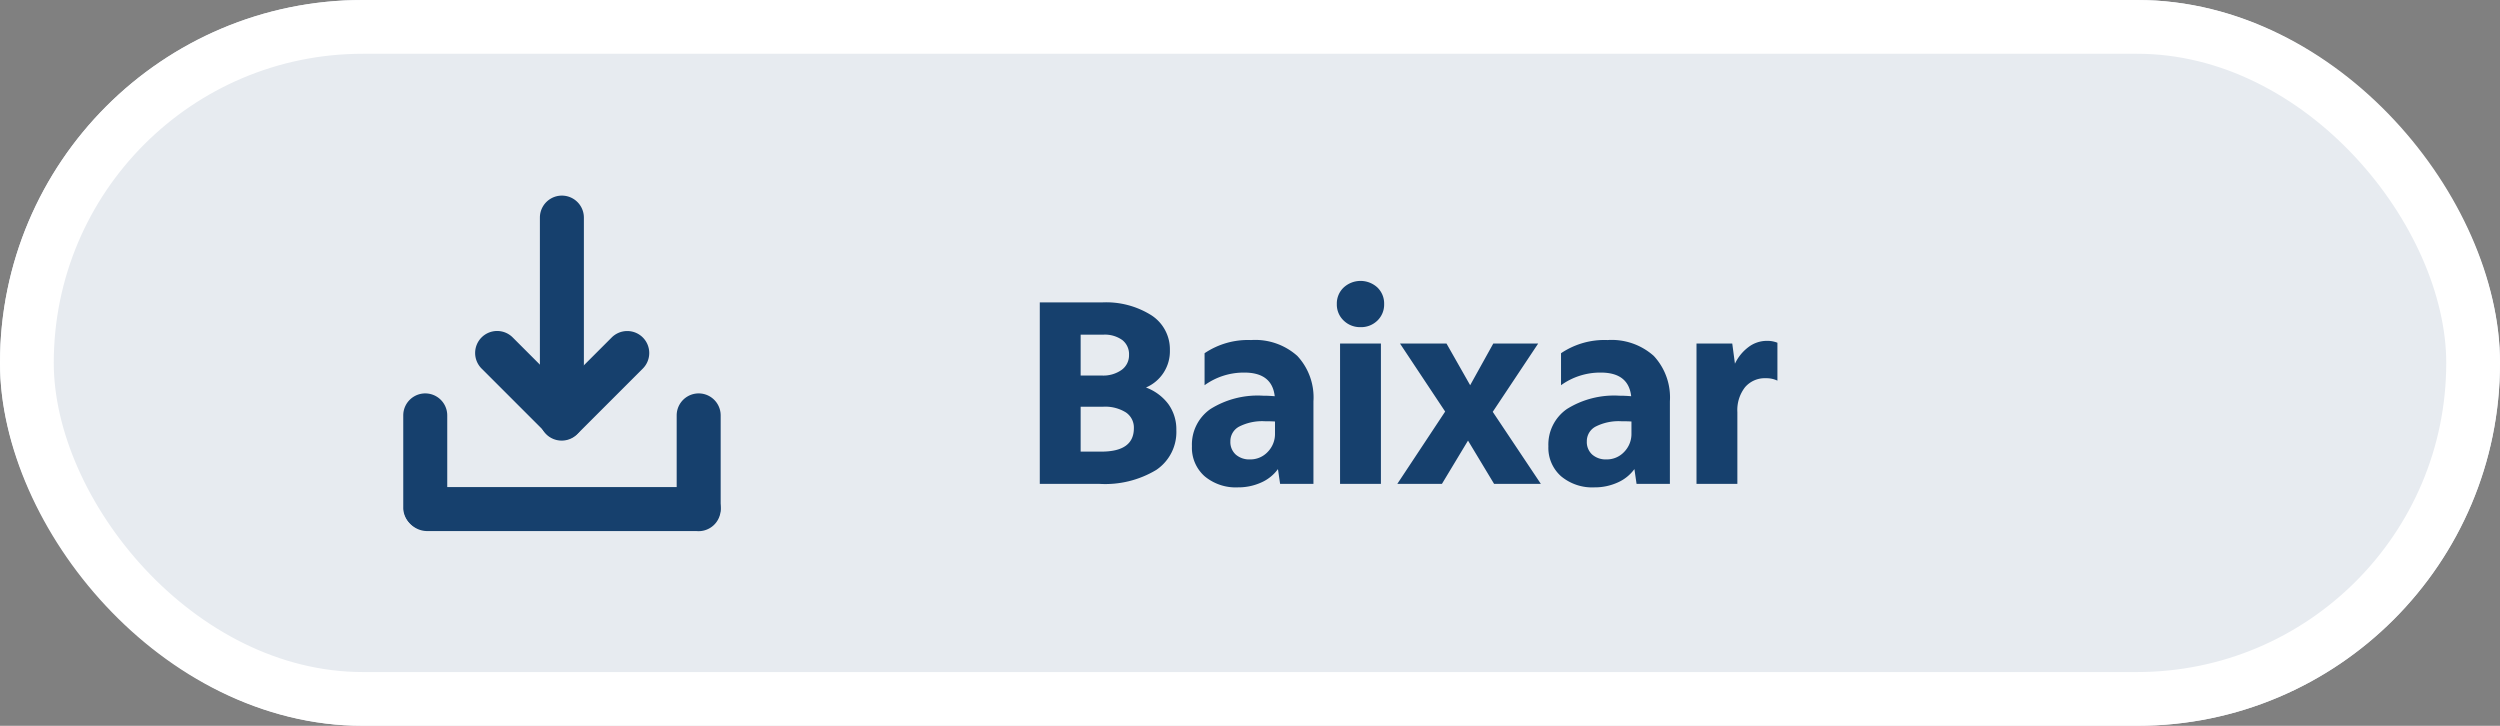 <svg xmlns="http://www.w3.org/2000/svg" width="186" height="54" viewBox="0 0 186 54">
  <rect x="0" y="0" width="186" height="54" fill="#808080" stroke="none"/>
  <g id="Grupo_1662" data-name="Grupo 1662" transform="translate(-220 -560)">
    <g id="Retângulo_867" data-name="Retângulo 867" transform="translate(220 560)" fill="#e7ebf0" stroke="#fff" stroke-width="4">
      <rect width="186" height="54" rx="27" stroke="none"/>
      <rect x="2" y="2" width="182" height="50" rx="25" fill="none"/>
    </g>
    <g id="Grupo_1650" data-name="Grupo 1650" transform="translate(250.002 574.554)">
      <path id="Caminho_8" data-name="Caminho 8" d="M20.9,60.978h0a1.741,1.741,0,0,1,1.828-1.636H42.639a1.647,1.647,0,1,1,0,3.273H22.724A1.741,1.741,0,0,1,20.9,60.978" transform="translate(-20.853 -37.66)" fill="#16406d"/>
      <path id="Caminho_9" data-name="Caminho 9" d="M22.509,65.716h0a1.637,1.637,0,0,1-1.636-1.636V57.228a1.636,1.636,0,1,1,3.273,0v6.851a1.637,1.637,0,0,1-1.636,1.636" transform="translate(-20.873 -40.876)" fill="#16406d"/>
      <path id="Caminho_10" data-name="Caminho 10" d="M32.142,65.716h0a1.637,1.637,0,0,1-1.636-1.636V57.228a1.636,1.636,0,1,1,3.273,0v6.851a1.637,1.637,0,0,1-1.636,1.636" transform="translate(-10.163 -40.876)" fill="#16406d"/>
      <g id="Grupo_11" data-name="Grupo 11" transform="translate(5.357 0)">
        <path id="Caminho_11" data-name="Caminho 11" d="M30.833,59.079l-4.844-4.844a1.637,1.637,0,1,0-2.314,2.316l4.844,4.843a1.637,1.637,0,0,0,2.314-2.314" transform="translate(-23.195 -43.676)" fill="#16406d"/>
        <path id="Caminho_12" data-name="Caminho 12" d="M33.432,54.232a1.637,1.637,0,0,0-2.314,0l-4.844,4.844a1.637,1.637,0,1,0,2.314,2.314l4.844-4.844a1.637,1.637,0,0,0,0-2.314" transform="translate(-20.966 -43.678)" fill="#16406d"/>
        <path id="Caminho_13" data-name="Caminho 13" d="M27.42,66.5h0a1.637,1.637,0,0,1-1.636-1.636V49.965a1.636,1.636,0,0,1,3.273,0V64.859A1.637,1.637,0,0,1,27.42,66.5" transform="translate(-20.975 -48.329)" fill="#16406d"/>
      </g>
    </g>
    <path id="Caminho_928" data-name="Caminho 928" d="M23.36,15V1.5h4.62a6.321,6.321,0,0,1,3.69.96,3.015,3.015,0,0,1,1.37,2.6,2.929,2.929,0,0,1-1.78,2.77,3.679,3.679,0,0,1,1.68,1.254A3.212,3.212,0,0,1,33.52,11a3.4,3.4,0,0,1-1.49,2.96A7.371,7.371,0,0,1,27.78,15Zm3.04-2.4h1.54q2.42,0,2.42-1.74a1.358,1.358,0,0,0-.6-1.18,2.9,2.9,0,0,0-1.68-.42H26.4Zm0-5.66h1.58a2.362,2.362,0,0,0,1.47-.42A1.339,1.339,0,0,0,30,5.4a1.332,1.332,0,0,0-.5-1.1,2.223,2.223,0,0,0-1.42-.4H26.4Zm11.7,8.32a3.609,3.609,0,0,1-2.48-.83,2.826,2.826,0,0,1-.94-2.23,3.214,3.214,0,0,1,1.38-2.77,6.612,6.612,0,0,1,3.9-.99q.22,0,.44.01t.44.03q-.2-1.76-2.26-1.76a4.982,4.982,0,0,0-2.96.94V5.28a5.772,5.772,0,0,1,3.46-.98,4.7,4.7,0,0,1,3.44,1.18,4.529,4.529,0,0,1,1.2,3.38V15H41.24l-.16-1.1a3.067,3.067,0,0,1-1.25,1A4.122,4.122,0,0,1,38.1,15.26Zm2.76-4.9q-.3-.02-.76-.02a3.786,3.786,0,0,0-1.89.39,1.222,1.222,0,0,0-.67,1.11,1.252,1.252,0,0,0,.4.98,1.525,1.525,0,0,0,1.06.36,1.763,1.763,0,0,0,1.32-.56,1.912,1.912,0,0,0,.54-1.38ZM45.7,15V4.56h3.04V15ZM47.22,3.34a1.736,1.736,0,0,1-1.25-.49,1.634,1.634,0,0,1-.51-1.23A1.634,1.634,0,0,1,45.97.39a1.852,1.852,0,0,1,2.51,0,1.651,1.651,0,0,1,.5,1.23,1.651,1.651,0,0,1-.5,1.23A1.727,1.727,0,0,1,47.22,3.34ZM49.96,15l3.56-5.38L50.16,4.56h3.46l1.76,3.1,1.72-3.1h3.34L57.06,9.64,60.64,15H57.16l-1.94-3.22L53.28,15Zm14.66.26a3.609,3.609,0,0,1-2.48-.83,2.826,2.826,0,0,1-.94-2.23,3.214,3.214,0,0,1,1.38-2.77,6.612,6.612,0,0,1,3.9-.99q.22,0,.44.01t.44.03q-.2-1.76-2.26-1.76a4.982,4.982,0,0,0-2.96.94V5.28A5.772,5.772,0,0,1,65.6,4.3a4.7,4.7,0,0,1,3.44,1.18,4.529,4.529,0,0,1,1.2,3.38V15H67.76l-.16-1.1a3.067,3.067,0,0,1-1.25,1A4.122,4.122,0,0,1,64.62,15.26Zm2.76-4.9q-.3-.02-.76-.02a3.786,3.786,0,0,0-1.89.39,1.222,1.222,0,0,0-.67,1.11,1.252,1.252,0,0,0,.4.98,1.525,1.525,0,0,0,1.06.36,1.763,1.763,0,0,0,1.32-.56,1.912,1.912,0,0,0,.54-1.38ZM72.22,15V4.56h2.66l.2,1.5a3.277,3.277,0,0,1,1.01-1.24,2.247,2.247,0,0,1,1.35-.46,2,2,0,0,1,.8.14V7.32a1.9,1.9,0,0,0-.86-.18,1.929,1.929,0,0,0-1.55.67,2.766,2.766,0,0,0-.57,1.85V15Z" transform="translate(274 581)" fill="#16406d"/>
  </g>
</svg>
